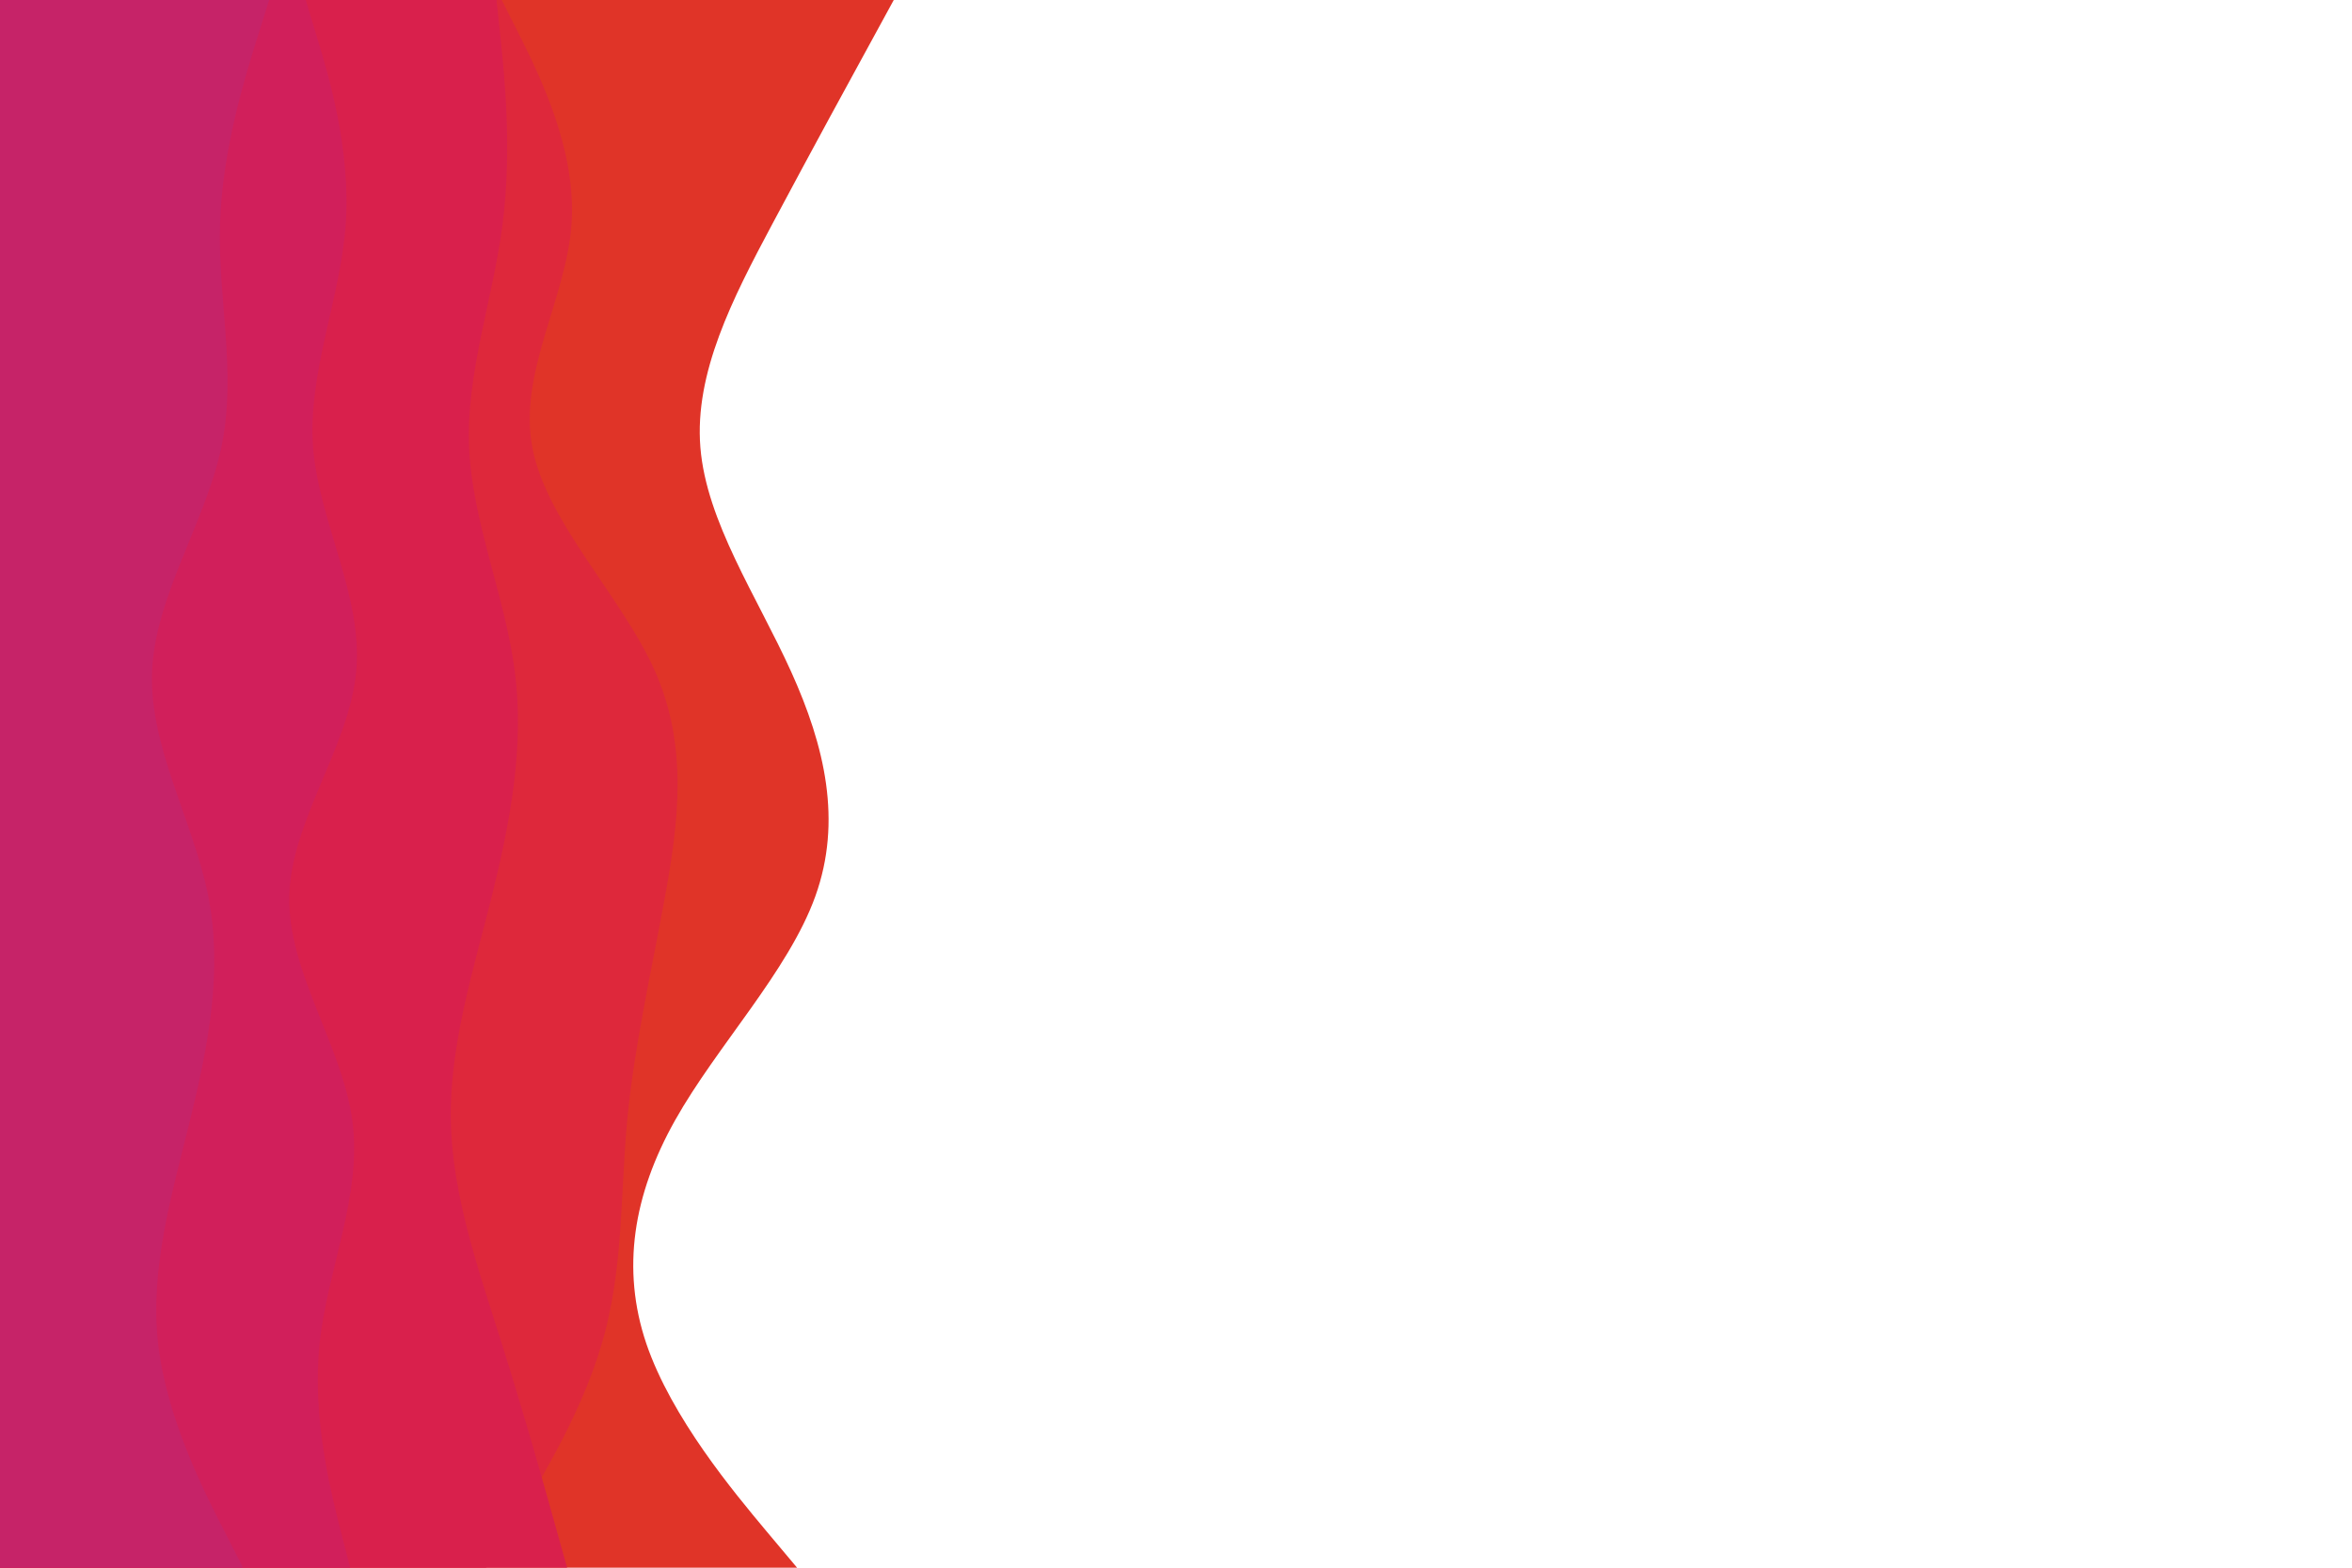 <svg id="visual" viewBox="0 0 900 600" width="900" height="600" xmlns="http://www.w3.org/2000/svg" xmlns:xlink="http://www.w3.org/1999/xlink" version="1.1"><path d="M342 0L334.2 14.3C326.3 28.7 310.7 57.3 295.5 85.8C280.3 114.3 265.7 142.7 268 171.2C270.3 199.7 289.7 228.3 302.7 257C315.7 285.7 322.3 314.3 312 343C301.7 371.7 274.3 400.3 258.3 428.8C242.3 457.3 237.7 485.7 247.3 514.2C257 542.7 281 571.3 293 585.7L305 600L0 600L0 585.7C0 571.3 0 542.7 0 514.2C0 485.7 0 457.3 0 428.8C0 400.3 0 371.7 0 343C0 314.3 0 285.7 0 257C0 228.3 0 199.7 0 171.2C0 142.7 0 114.3 0 85.8C0 57.3 0 28.7 0 14.3L0 0Z" fill="#e03428"></path><path d="M192 0L199.2 14.3C206.3 28.7 220.7 57.3 218.7 85.8C216.7 114.3 198.3 142.7 203.7 171.2C209 199.7 238 228.3 250.7 257C263.3 285.7 259.7 314.3 254.5 343C249.3 371.7 242.7 400.3 240 428.8C237.3 457.3 238.7 485.7 230.3 514.2C222 542.7 204 571.3 195 585.7L186 600L0 600L0 585.7C0 571.3 0 542.7 0 514.2C0 485.7 0 457.3 0 428.8C0 400.3 0 371.7 0 343C0 314.3 0 285.7 0 257C0 228.3 0 199.7 0 171.2C0 142.7 0 114.3 0 85.8C0 57.3 0 28.7 0 14.3L0 0Z" fill="#de283b"></path><path d="M190 0L191.5 14.3C193 28.7 196 57.3 192.3 85.8C188.7 114.3 178.3 142.7 179.5 171.2C180.7 199.7 193.3 228.3 197 257C200.7 285.7 195.3 314.3 188.2 343C181 371.7 172 400.3 172.5 428.8C173 457.3 183 485.7 192 514.2C201 542.7 209 571.3 213 585.7L217 600L0 600L0 585.7C0 571.3 0 542.7 0 514.2C0 485.7 0 457.3 0 428.8C0 400.3 0 371.7 0 343C0 314.3 0 285.7 0 257C0 228.3 0 199.7 0 171.2C0 142.7 0 114.3 0 85.8C0 57.3 0 28.7 0 14.3L0 0Z" fill="#d9204c"></path><path d="M117 0L121.3 14.3C125.7 28.7 134.3 57.3 132.3 85.8C130.3 114.3 117.7 142.7 119.8 171.2C122 199.7 139 228.3 136.3 257C133.7 285.7 111.3 314.3 110.7 343C110 371.7 131 400.3 134.8 428.8C138.7 457.3 125.3 485.7 122.3 514.2C119.3 542.7 126.7 571.3 130.3 585.7L134 600L0 600L0 585.7C0 571.3 0 542.7 0 514.2C0 485.7 0 457.3 0 428.8C0 400.3 0 371.7 0 343C0 314.3 0 285.7 0 257C0 228.3 0 199.7 0 171.2C0 142.7 0 114.3 0 85.8C0 57.3 0 28.7 0 14.3L0 0Z" fill="#d11f5b"></path><path d="M103 0L98.5 14.3C94 28.7 85 57.3 84.2 85.8C83.3 114.3 90.7 142.7 84.7 171.2C78.7 199.7 59.3 228.3 58.2 257C57 285.7 74 314.3 79.7 343C85.3 371.7 79.7 400.3 72.7 428.8C65.7 457.3 57.3 485.7 60.5 514.2C63.7 542.7 78.3 571.3 85.7 585.7L93 600L0 600L0 585.7C0 571.3 0 542.7 0 514.2C0 485.7 0 457.3 0 428.8C0 400.3 0 371.7 0 343C0 314.3 0 285.7 0 257C0 228.3 0 199.7 0 171.2C0 142.7 0 114.3 0 85.8C0 57.3 0 28.7 0 14.3L0 0Z" fill="#c62368"></path></svg>